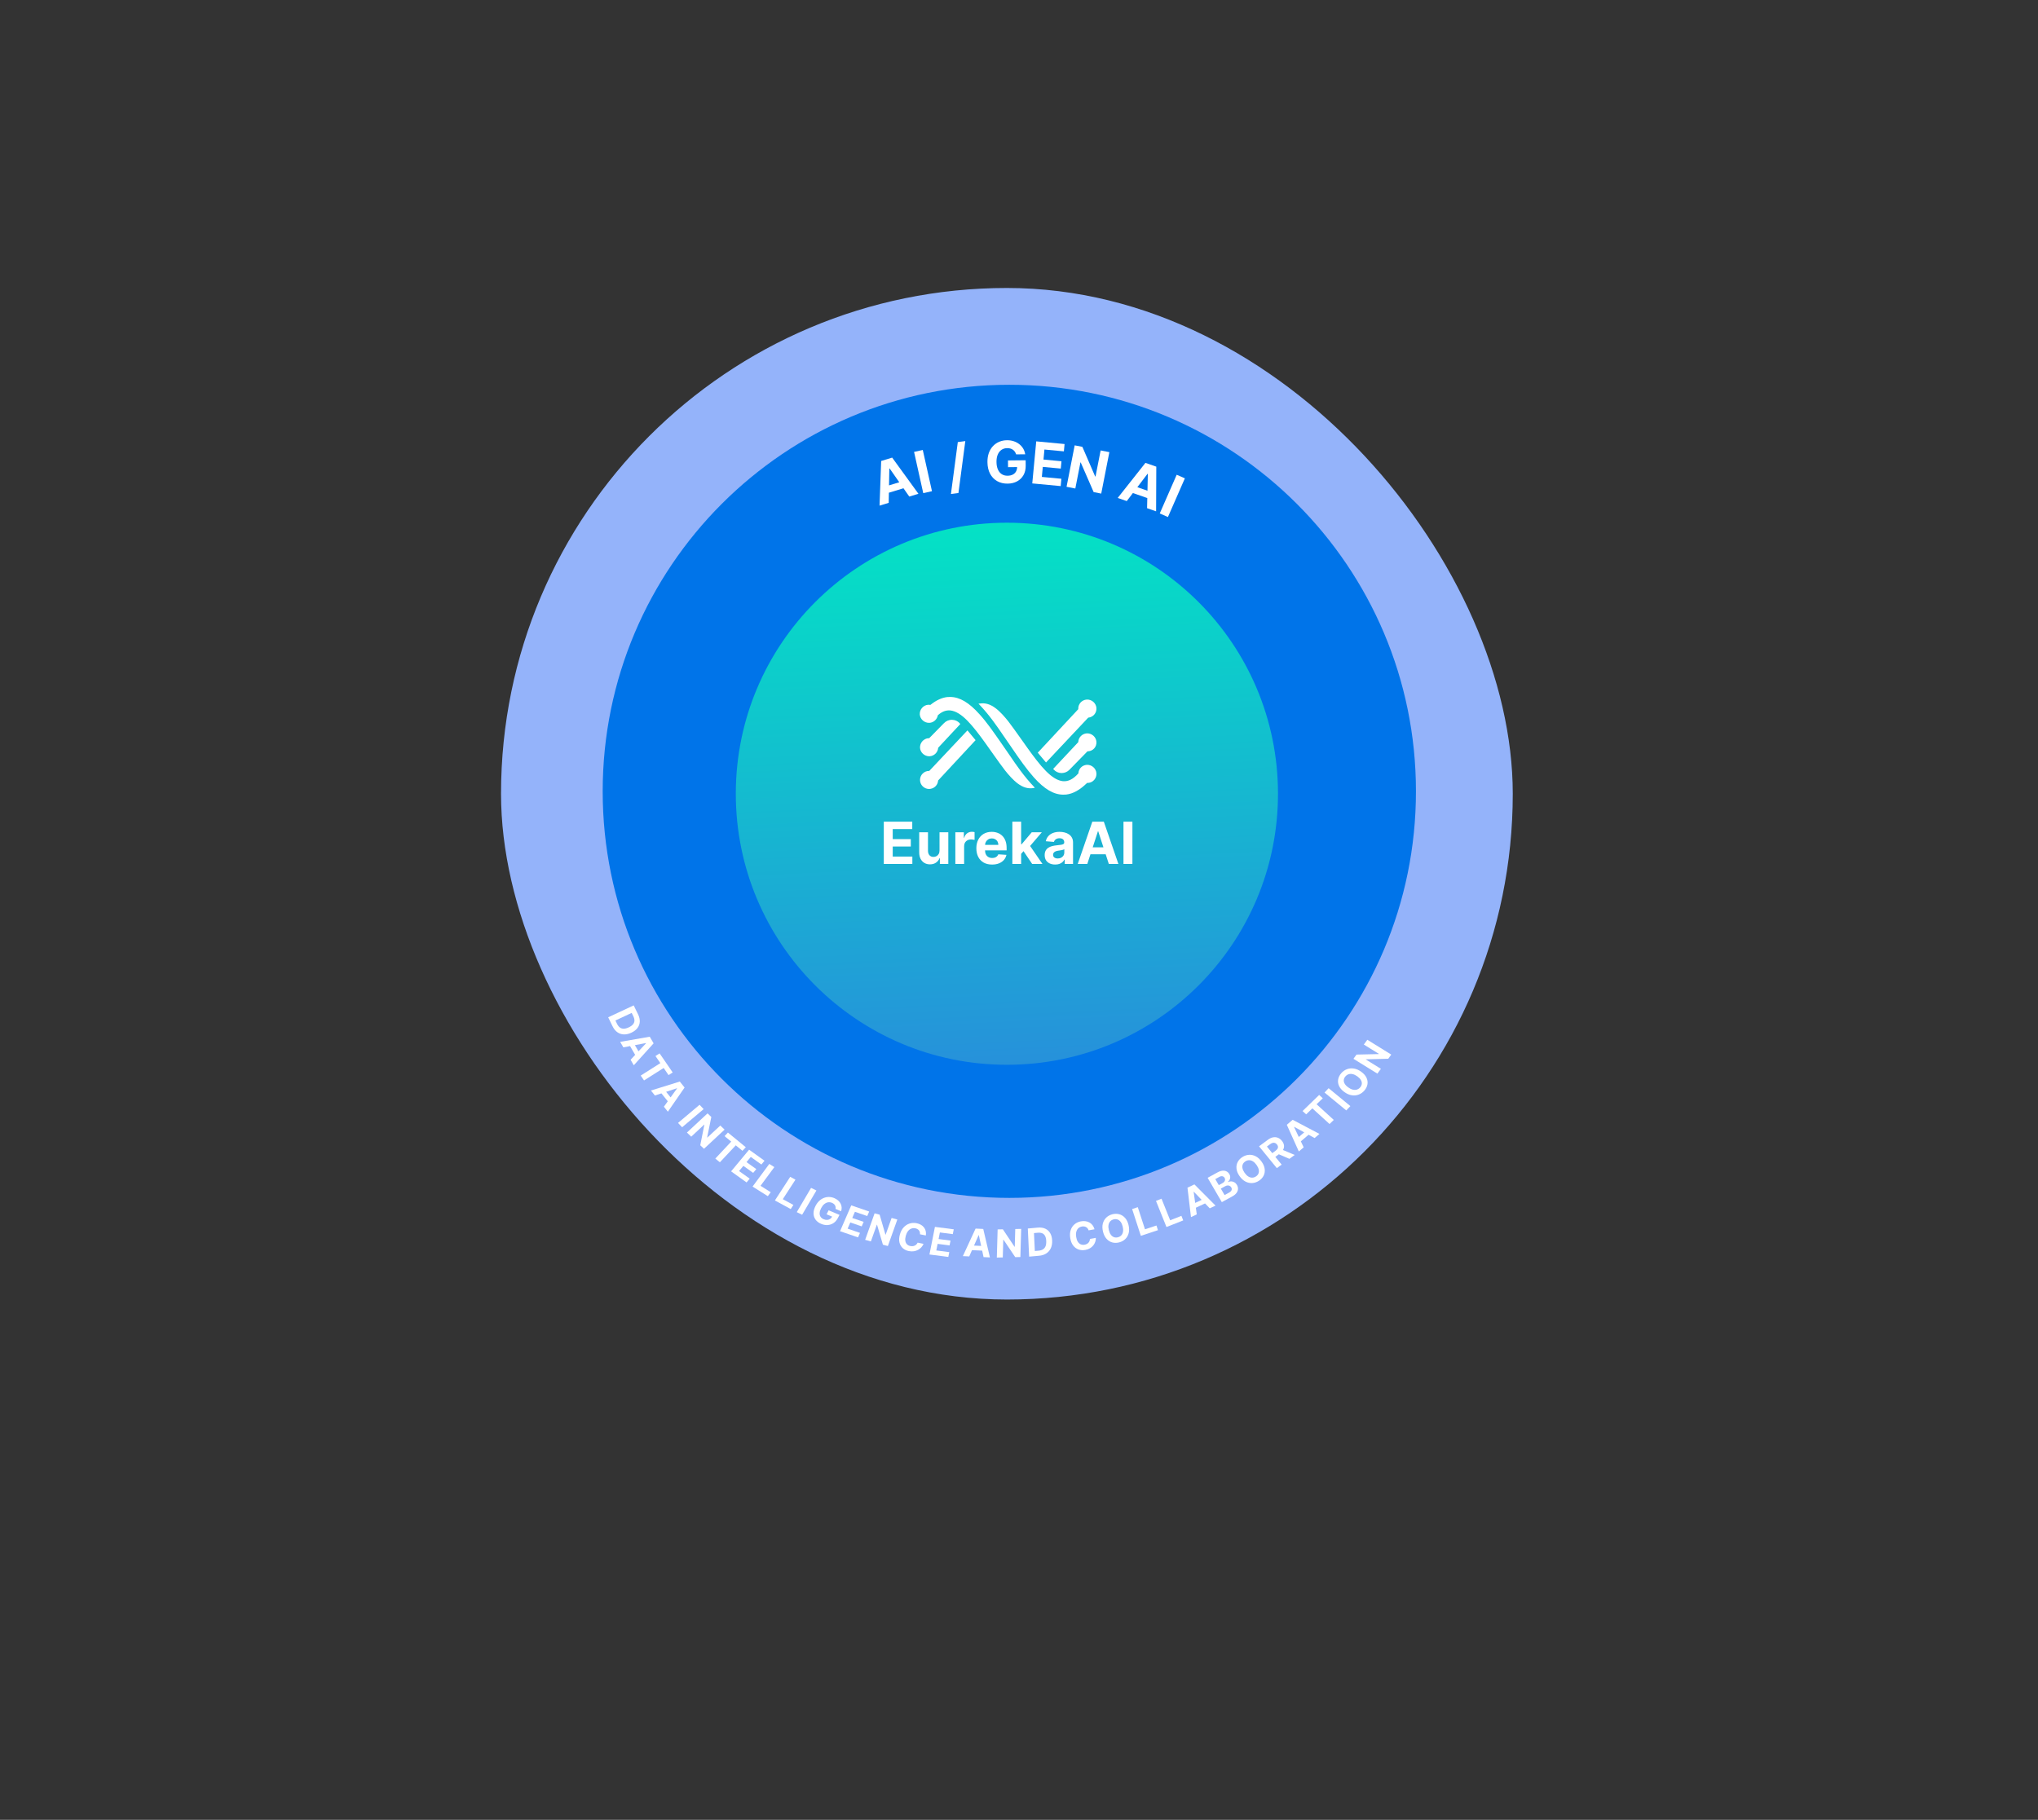 <svg width="842" height="752" viewBox="0 0 842 752" fill="none" xmlns="http://www.w3.org/2000/svg">
<rect x="0" y="0" width="842" height="752" fill="#333333" stroke="none"/>
<rect x="233" y="148" width="376" height="376" rx="188" fill="url(#paint0_linear_1699_4111)"/>
<rect x="254.289" y="168.348" width="334.504" height="334.5" rx="167.25" fill="url(#paint1_linear_1699_4111)"/>
<path d="M345.021 361.565C344.953 360.878 344.66 360.344 344.143 359.963C343.626 359.582 342.924 359.392 342.038 359.392C341.436 359.392 340.927 359.477 340.512 359.648C340.098 359.812 339.779 360.043 339.558 360.338C339.342 360.634 339.234 360.969 339.234 361.344C339.223 361.656 339.288 361.929 339.43 362.162C339.578 362.395 339.779 362.597 340.035 362.767C340.291 362.932 340.586 363.077 340.922 363.202C341.257 363.321 341.615 363.423 341.995 363.509L343.564 363.884C344.325 364.054 345.024 364.281 345.66 364.565C346.297 364.849 346.848 365.199 347.314 365.614C347.779 366.028 348.14 366.517 348.396 367.08C348.657 367.642 348.791 368.287 348.797 369.014C348.791 370.082 348.518 371.009 347.978 371.793C347.444 372.571 346.672 373.176 345.66 373.608C344.654 374.034 343.441 374.247 342.021 374.247C340.612 374.247 339.385 374.031 338.339 373.599C337.299 373.168 336.487 372.528 335.902 371.682C335.322 370.83 335.018 369.776 334.99 368.52H338.561C338.6 369.105 338.768 369.594 339.064 369.986C339.365 370.372 339.765 370.665 340.265 370.864C340.771 371.057 341.342 371.153 341.978 371.153C342.603 371.153 343.146 371.062 343.606 370.881C344.072 370.699 344.433 370.446 344.689 370.122C344.944 369.798 345.072 369.426 345.072 369.006C345.072 368.614 344.956 368.284 344.723 368.017C344.495 367.75 344.16 367.523 343.717 367.335C343.279 367.148 342.743 366.977 342.106 366.824L340.206 366.347C338.734 365.989 337.572 365.429 336.72 364.668C335.868 363.906 335.444 362.881 335.45 361.591C335.444 360.534 335.725 359.611 336.294 358.821C336.868 358.031 337.654 357.415 338.654 356.972C339.654 356.528 340.791 356.307 342.064 356.307C343.359 356.307 344.49 356.528 345.456 356.972C346.427 357.415 347.183 358.031 347.723 358.821C348.262 359.611 348.541 360.526 348.558 361.565H345.021ZM362.06 356.545H365.75V367.881C365.75 369.153 365.446 370.267 364.838 371.222C364.236 372.176 363.392 372.92 362.307 373.455C361.222 373.983 359.958 374.247 358.515 374.247C357.066 374.247 355.799 373.983 354.713 373.455C353.628 372.92 352.784 372.176 352.182 371.222C351.58 370.267 351.279 369.153 351.279 367.881V356.545H354.969V367.565C354.969 368.23 355.114 368.821 355.404 369.338C355.699 369.855 356.114 370.261 356.648 370.557C357.182 370.852 357.804 371 358.515 371C359.23 371 359.853 370.852 360.381 370.557C360.915 370.261 361.327 369.855 361.617 369.338C361.912 368.821 362.06 368.23 362.06 367.565V356.545ZM368.787 374V356.545H375.673C376.997 356.545 378.125 356.798 379.056 357.304C379.988 357.804 380.699 358.5 381.187 359.392C381.681 360.278 381.929 361.301 381.929 362.46C381.929 363.619 381.679 364.642 381.179 365.528C380.679 366.415 379.954 367.105 379.005 367.599C378.062 368.094 376.92 368.341 375.579 368.341H371.19V365.384H374.983C375.693 365.384 376.278 365.261 376.738 365.017C377.204 364.767 377.551 364.423 377.778 363.986C378.011 363.543 378.127 363.034 378.127 362.46C378.127 361.881 378.011 361.375 377.778 360.943C377.551 360.506 377.204 360.168 376.738 359.929C376.272 359.685 375.681 359.562 374.966 359.562H372.477V374H368.787ZM384.326 374V356.545H391.212C392.536 356.545 393.664 356.798 394.596 357.304C395.527 357.804 396.238 358.5 396.726 359.392C397.221 360.278 397.468 361.301 397.468 362.46C397.468 363.619 397.218 364.642 396.718 365.528C396.218 366.415 395.493 367.105 394.544 367.599C393.601 368.094 392.459 368.341 391.118 368.341H386.729V365.384H390.522C391.232 365.384 391.817 365.261 392.277 365.017C392.743 364.767 393.09 364.423 393.317 363.986C393.55 363.543 393.667 363.034 393.667 362.46C393.667 361.881 393.55 361.375 393.317 360.943C393.09 360.506 392.743 360.168 392.277 359.929C391.811 359.685 391.221 359.562 390.505 359.562H388.016V374H384.326ZM399.865 374V356.545H403.555V370.957H411.038V374H399.865ZM410.233 356.545H414.366L418.346 364.062H418.517L422.497 356.545H426.63L420.264 367.83V374H416.599V367.83L410.233 356.545ZM449.601 362.656H445.868C445.8 362.173 445.661 361.744 445.451 361.369C445.24 360.989 444.971 360.665 444.641 360.398C444.311 360.131 443.931 359.926 443.499 359.784C443.073 359.642 442.61 359.571 442.11 359.571C441.206 359.571 440.419 359.795 439.749 360.244C439.078 360.687 438.559 361.335 438.189 362.188C437.82 363.034 437.635 364.062 437.635 365.273C437.635 366.517 437.82 367.562 438.189 368.409C438.564 369.256 439.087 369.895 439.757 370.327C440.428 370.759 441.203 370.974 442.084 370.974C442.578 370.974 443.036 370.909 443.456 370.778C443.882 370.648 444.26 370.457 444.59 370.207C444.919 369.952 445.192 369.642 445.408 369.278C445.63 368.915 445.783 368.5 445.868 368.034L449.601 368.051C449.505 368.852 449.263 369.625 448.877 370.369C448.496 371.108 447.982 371.77 447.334 372.355C446.692 372.935 445.925 373.395 445.033 373.736C444.147 374.071 443.144 374.239 442.025 374.239C440.468 374.239 439.076 373.886 437.848 373.182C436.627 372.477 435.661 371.457 434.951 370.122C434.246 368.787 433.894 367.17 433.894 365.273C433.894 363.369 434.252 361.75 434.968 360.415C435.684 359.08 436.655 358.062 437.882 357.364C439.11 356.659 440.49 356.307 442.025 356.307C443.036 356.307 443.973 356.449 444.837 356.733C445.706 357.017 446.476 357.432 447.147 357.977C447.817 358.517 448.363 359.179 448.783 359.963C449.209 360.747 449.482 361.645 449.601 362.656ZM452.248 374V356.545H455.938V363.747H463.429V356.545H467.111V374H463.429V366.79H455.938V374H452.248ZM473.162 374H469.208L475.233 356.545H479.989L486.006 374H482.051L477.679 360.534H477.543L473.162 374ZM472.915 367.139H482.256V370.02H472.915V367.139ZM491.797 356.545V374H488.107V356.545H491.797ZM509.433 356.545V374H506.245L498.652 363.014H498.524V374H494.833V356.545H498.072L505.606 367.523H505.76V356.545H509.433Z" fill="white"/>
<rect x="227" y="139" width="376" height="376" rx="188" fill="url(#paint2_linear_1699_4111)"/>
<rect x="248.289" y="159.348" width="334.504" height="334.5" rx="167.25" fill="url(#paint3_linear_1699_4111)"/>
<path d="M338.31 316.565C338.242 315.878 337.949 315.344 337.432 314.963C336.915 314.582 336.213 314.392 335.327 314.392C334.725 314.392 334.216 314.477 333.801 314.648C333.387 314.812 333.069 315.043 332.847 315.338C332.631 315.634 332.523 315.969 332.523 316.344C332.512 316.656 332.577 316.929 332.719 317.162C332.867 317.395 333.069 317.597 333.324 317.767C333.58 317.932 333.875 318.077 334.211 318.202C334.546 318.321 334.904 318.423 335.284 318.509L336.853 318.884C337.614 319.054 338.313 319.281 338.949 319.565C339.586 319.849 340.137 320.199 340.603 320.614C341.069 321.028 341.429 321.517 341.685 322.08C341.946 322.642 342.08 323.287 342.086 324.014C342.08 325.082 341.807 326.009 341.267 326.793C340.733 327.571 339.961 328.176 338.949 328.608C337.944 329.034 336.73 329.247 335.31 329.247C333.901 329.247 332.674 329.031 331.628 328.599C330.588 328.168 329.776 327.528 329.191 326.682C328.611 325.83 328.307 324.776 328.279 323.52H331.85C331.89 324.105 332.057 324.594 332.353 324.986C332.654 325.372 333.054 325.665 333.554 325.864C334.06 326.057 334.631 326.153 335.267 326.153C335.892 326.153 336.435 326.062 336.895 325.881C337.361 325.699 337.722 325.446 337.978 325.122C338.233 324.798 338.361 324.426 338.361 324.006C338.361 323.614 338.245 323.284 338.012 323.017C337.784 322.75 337.449 322.523 337.006 322.335C336.569 322.148 336.032 321.977 335.395 321.824L333.495 321.347C332.023 320.989 330.861 320.429 330.009 319.668C329.157 318.906 328.733 317.881 328.739 316.591C328.733 315.534 329.015 314.611 329.583 313.821C330.157 313.031 330.944 312.415 331.944 311.972C332.944 311.528 334.08 311.307 335.353 311.307C336.648 311.307 337.779 311.528 338.745 311.972C339.716 312.415 340.472 313.031 341.012 313.821C341.551 314.611 341.83 315.526 341.847 316.565H338.31ZM343.903 314.588V311.545H358.238V314.588H352.895V329H349.247V314.588H343.903ZM375.842 320.273C375.842 322.176 375.481 323.795 374.76 325.131C374.044 326.466 373.066 327.486 371.828 328.19C370.595 328.889 369.208 329.239 367.669 329.239C366.118 329.239 364.725 328.886 363.493 328.182C362.26 327.477 361.285 326.457 360.569 325.122C359.853 323.787 359.495 322.17 359.495 320.273C359.495 318.369 359.853 316.75 360.569 315.415C361.285 314.08 362.26 313.062 363.493 312.364C364.725 311.659 366.118 311.307 367.669 311.307C369.208 311.307 370.595 311.659 371.828 312.364C373.066 313.062 374.044 314.08 374.76 315.415C375.481 316.75 375.842 318.369 375.842 320.273ZM372.1 320.273C372.1 319.04 371.916 318 371.547 317.153C371.183 316.307 370.669 315.665 370.004 315.227C369.339 314.79 368.561 314.571 367.669 314.571C366.777 314.571 365.998 314.79 365.333 315.227C364.669 315.665 364.152 316.307 363.782 317.153C363.419 318 363.237 319.04 363.237 320.273C363.237 321.506 363.419 322.545 363.782 323.392C364.152 324.239 364.669 324.881 365.333 325.318C365.998 325.756 366.777 325.974 367.669 325.974C368.561 325.974 369.339 325.756 370.004 325.318C370.669 324.881 371.183 324.239 371.547 323.392C371.916 322.545 372.1 321.506 372.1 320.273ZM378.576 329V311.545H385.462C386.78 311.545 387.905 311.781 388.837 312.253C389.775 312.719 390.488 313.381 390.976 314.239C391.471 315.091 391.718 316.094 391.718 317.247C391.718 318.406 391.468 319.403 390.968 320.239C390.468 321.068 389.743 321.705 388.794 322.148C387.851 322.591 386.709 322.812 385.368 322.812H380.757V319.847H384.772C385.476 319.847 386.061 319.75 386.527 319.557C386.993 319.364 387.34 319.074 387.567 318.688C387.8 318.301 387.917 317.821 387.917 317.247C387.917 316.668 387.8 316.179 387.567 315.781C387.34 315.384 386.99 315.082 386.519 314.878C386.053 314.668 385.465 314.562 384.755 314.562H382.266V329H378.576ZM388.002 321.057L392.34 329H388.266L384.022 321.057H388.002ZM394.326 329V311.545H406.087V314.588H398.016V318.747H405.482V321.79H398.016V325.957H406.121V329H394.326ZM417.584 329H413.63L419.655 311.545H424.411L430.428 329H426.473L422.101 315.534H421.965L417.584 329ZM417.337 322.139H426.678V325.02H417.337V322.139ZM447.128 311.545V329H443.941L436.347 318.014H436.219V329H432.529V311.545H435.767L443.301 322.523H443.455V311.545H447.128ZM456.365 329H450.177V311.545H456.416C458.172 311.545 459.683 311.895 460.95 312.594C462.217 313.287 463.191 314.284 463.873 315.585C464.561 316.886 464.904 318.443 464.904 320.256C464.904 322.074 464.561 323.636 463.873 324.943C463.191 326.25 462.211 327.253 460.933 327.952C459.66 328.651 458.137 329 456.365 329ZM453.868 325.838H456.211C457.302 325.838 458.22 325.645 458.964 325.259C459.714 324.866 460.277 324.261 460.652 323.443C461.032 322.619 461.223 321.557 461.223 320.256C461.223 318.966 461.032 317.912 460.652 317.094C460.277 316.276 459.717 315.673 458.973 315.287C458.228 314.901 457.311 314.707 456.22 314.707H453.868V325.838ZM370.923 345.565C370.855 344.878 370.563 344.344 370.045 343.963C369.528 343.582 368.827 343.392 367.94 343.392C367.338 343.392 366.83 343.477 366.415 343.648C366 343.812 365.682 344.043 365.46 344.338C365.244 344.634 365.136 344.969 365.136 345.344C365.125 345.656 365.19 345.929 365.332 346.162C365.48 346.395 365.682 346.597 365.938 346.767C366.193 346.932 366.489 347.077 366.824 347.202C367.159 347.321 367.517 347.423 367.898 347.509L369.466 347.884C370.227 348.054 370.926 348.281 371.562 348.565C372.199 348.849 372.75 349.199 373.216 349.614C373.682 350.028 374.043 350.517 374.298 351.08C374.56 351.642 374.693 352.287 374.699 353.014C374.693 354.082 374.42 355.009 373.881 355.793C373.347 356.571 372.574 357.176 371.562 357.608C370.557 358.034 369.344 358.247 367.923 358.247C366.514 358.247 365.287 358.031 364.241 357.599C363.202 357.168 362.389 356.528 361.804 355.682C361.224 354.83 360.92 353.776 360.892 352.52H364.463C364.503 353.105 364.67 353.594 364.966 353.986C365.267 354.372 365.668 354.665 366.168 354.864C366.673 355.057 367.244 355.153 367.881 355.153C368.506 355.153 369.048 355.062 369.509 354.881C369.974 354.699 370.335 354.446 370.591 354.122C370.847 353.798 370.974 353.426 370.974 353.006C370.974 352.614 370.858 352.284 370.625 352.017C370.398 351.75 370.063 351.523 369.619 351.335C369.182 351.148 368.645 350.977 368.009 350.824L366.108 350.347C364.636 349.989 363.474 349.429 362.622 348.668C361.77 347.906 361.347 346.881 361.352 345.591C361.347 344.534 361.628 343.611 362.196 342.821C362.77 342.031 363.557 341.415 364.557 340.972C365.557 340.528 366.693 340.307 367.966 340.307C369.261 340.307 370.392 340.528 371.358 340.972C372.33 341.415 373.085 342.031 373.625 342.821C374.165 343.611 374.443 344.526 374.46 345.565H370.923ZM377.181 358V340.545H384.067C385.391 340.545 386.519 340.798 387.451 341.304C388.383 341.804 389.093 342.5 389.582 343.392C390.076 344.278 390.323 345.301 390.323 346.46C390.323 347.619 390.073 348.642 389.573 349.528C389.073 350.415 388.349 351.105 387.4 351.599C386.457 352.094 385.315 352.341 383.974 352.341H379.585V349.384H383.377C384.087 349.384 384.673 349.261 385.133 349.017C385.599 348.767 385.945 348.423 386.173 347.986C386.406 347.543 386.522 347.034 386.522 346.46C386.522 345.881 386.406 345.375 386.173 344.943C385.945 344.506 385.599 344.168 385.133 343.929C384.667 343.685 384.076 343.562 383.36 343.562H380.871V358H377.181ZM393.713 358H389.759L395.784 340.545H400.54L406.557 358H402.602L398.23 344.534H398.094L393.713 358ZM393.466 351.139H402.807V354.02H393.466V351.139ZM423.238 346.656H419.505C419.437 346.173 419.298 345.744 419.087 345.369C418.877 344.989 418.607 344.665 418.278 344.398C417.948 344.131 417.567 343.926 417.136 343.784C416.71 343.642 416.246 343.571 415.746 343.571C414.843 343.571 414.056 343.795 413.386 344.244C412.715 344.687 412.195 345.335 411.826 346.188C411.457 347.034 411.272 348.062 411.272 349.273C411.272 350.517 411.457 351.562 411.826 352.409C412.201 353.256 412.724 353.895 413.394 354.327C414.065 354.759 414.84 354.974 415.721 354.974C416.215 354.974 416.673 354.909 417.093 354.778C417.519 354.648 417.897 354.457 418.227 354.207C418.556 353.952 418.829 353.642 419.045 353.278C419.266 352.915 419.42 352.5 419.505 352.034L423.238 352.051C423.141 352.852 422.9 353.625 422.513 354.369C422.133 355.108 421.619 355.77 420.971 356.355C420.329 356.935 419.562 357.395 418.67 357.736C417.783 358.071 416.781 358.239 415.661 358.239C414.104 358.239 412.712 357.886 411.485 357.182C410.263 356.477 409.298 355.457 408.587 354.122C407.883 352.787 407.531 351.17 407.531 349.273C407.531 347.369 407.888 345.75 408.604 344.415C409.32 343.08 410.292 342.062 411.519 341.364C412.746 340.659 414.127 340.307 415.661 340.307C416.673 340.307 417.61 340.449 418.474 340.733C419.343 341.017 420.113 341.432 420.783 341.977C421.454 342.517 421.999 343.179 422.42 343.963C422.846 344.747 423.119 345.645 423.238 346.656ZM425.884 358V340.545H437.646V343.588H429.575V347.747H437.04V350.79H429.575V354.957H437.68V358H425.884Z" fill="white"/>
<rect x="229" y="146" width="376" height="376" rx="188" fill="url(#paint4_linear_1699_4111)"/>
<rect x="250.289" y="166.348" width="334.504" height="334.5" rx="167.25" fill="url(#paint5_linear_1699_4111)"/>
<path d="M343.763 318.545H348.314L353.121 330.273H353.326L358.132 318.545H362.684V336H359.104V324.639H358.959L354.442 335.915H352.005L347.488 324.597H347.343V336H343.763V318.545ZM365.724 336V318.545H377.485V321.588H369.414V325.747H376.88V328.79H369.414V332.957H377.52V336H365.724ZM380.419 336V318.545H387.306C388.624 318.545 389.749 318.781 390.681 319.253C391.618 319.719 392.331 320.381 392.82 321.239C393.314 322.091 393.561 323.094 393.561 324.247C393.561 325.406 393.311 326.403 392.811 327.239C392.311 328.068 391.587 328.705 390.638 329.148C389.695 329.591 388.553 329.812 387.212 329.812H382.601V326.847H386.615C387.32 326.847 387.905 326.75 388.371 326.557C388.837 326.364 389.184 326.074 389.411 325.688C389.644 325.301 389.76 324.821 389.76 324.247C389.76 323.668 389.644 323.179 389.411 322.781C389.184 322.384 388.834 322.082 388.363 321.878C387.897 321.668 387.309 321.562 386.598 321.562H384.11V336H380.419ZM389.846 328.057L394.184 336H390.11L385.865 328.057H389.846ZM411.57 324.656H407.837C407.769 324.173 407.63 323.744 407.419 323.369C407.209 322.989 406.939 322.665 406.61 322.398C406.28 322.131 405.9 321.926 405.468 321.784C405.042 321.642 404.578 321.571 404.078 321.571C403.175 321.571 402.388 321.795 401.718 322.244C401.047 322.687 400.527 323.335 400.158 324.188C399.789 325.034 399.604 326.062 399.604 327.273C399.604 328.517 399.789 329.562 400.158 330.409C400.533 331.256 401.056 331.895 401.726 332.327C402.397 332.759 403.172 332.974 404.053 332.974C404.547 332.974 405.005 332.909 405.425 332.778C405.851 332.648 406.229 332.457 406.559 332.207C406.888 331.952 407.161 331.642 407.377 331.278C407.598 330.915 407.752 330.5 407.837 330.034L411.57 330.051C411.473 330.852 411.232 331.625 410.846 332.369C410.465 333.108 409.951 333.77 409.303 334.355C408.661 334.935 407.894 335.395 407.002 335.736C406.115 336.071 405.113 336.239 403.993 336.239C402.436 336.239 401.044 335.886 399.817 335.182C398.596 334.477 397.63 333.457 396.919 332.122C396.215 330.787 395.863 329.17 395.863 327.273C395.863 325.369 396.221 323.75 396.936 322.415C397.652 321.08 398.624 320.062 399.851 319.364C401.078 318.659 402.459 318.307 403.993 318.307C405.005 318.307 405.942 318.449 406.806 318.733C407.675 319.017 408.445 319.432 409.115 319.977C409.786 320.517 410.331 321.179 410.752 321.963C411.178 322.747 411.451 323.645 411.57 324.656ZM414.216 336V318.545H417.907V325.747H425.398V318.545H429.08V336H425.398V328.79H417.907V336H414.216ZM435.131 336H431.176L437.202 318.545H441.958L447.975 336H444.02L439.648 322.534H439.512L435.131 336ZM434.884 329.139H444.225V332.02H434.884V329.139ZM464.675 318.545V336H461.488L453.894 325.014H453.766V336H450.076V318.545H453.314L460.848 329.523H461.002V318.545H464.675ZM473.912 336H467.724V318.545H473.963C475.718 318.545 477.23 318.895 478.497 319.594C479.764 320.287 480.738 321.284 481.42 322.585C482.108 323.886 482.451 325.443 482.451 327.256C482.451 329.074 482.108 330.636 481.42 331.943C480.738 333.25 479.758 334.253 478.48 334.952C477.207 335.651 475.684 336 473.912 336ZM471.414 332.838H473.758C474.849 332.838 475.767 332.645 476.511 332.259C477.261 331.866 477.824 331.261 478.199 330.443C478.579 329.619 478.77 328.557 478.77 327.256C478.77 325.966 478.579 324.912 478.199 324.094C477.824 323.276 477.264 322.673 476.52 322.287C475.775 321.901 474.858 321.707 473.767 321.707H471.414V332.838ZM488.875 318.545V336H485.185V318.545H488.875ZM501.38 323.565C501.312 322.878 501.02 322.344 500.502 321.963C499.985 321.582 499.284 321.392 498.397 321.392C497.795 321.392 497.287 321.477 496.872 321.648C496.457 321.812 496.139 322.043 495.917 322.338C495.701 322.634 495.593 322.969 495.593 323.344C495.582 323.656 495.647 323.929 495.789 324.162C495.937 324.395 496.139 324.597 496.395 324.767C496.65 324.932 496.946 325.077 497.281 325.202C497.616 325.321 497.974 325.423 498.355 325.509L499.923 325.884C500.684 326.054 501.383 326.281 502.02 326.565C502.656 326.849 503.207 327.199 503.673 327.614C504.139 328.028 504.5 328.517 504.755 329.08C505.017 329.642 505.15 330.287 505.156 331.014C505.15 332.082 504.877 333.009 504.338 333.793C503.804 334.571 503.031 335.176 502.02 335.608C501.014 336.034 499.801 336.247 498.38 336.247C496.971 336.247 495.744 336.031 494.699 335.599C493.659 335.168 492.846 334.528 492.261 333.682C491.681 332.83 491.377 331.776 491.349 330.52H494.92C494.96 331.105 495.127 331.594 495.423 331.986C495.724 332.372 496.125 332.665 496.625 332.864C497.13 333.057 497.701 333.153 498.338 333.153C498.963 333.153 499.505 333.062 499.966 332.881C500.431 332.699 500.792 332.446 501.048 332.122C501.304 331.798 501.431 331.426 501.431 331.006C501.431 330.614 501.315 330.284 501.082 330.017C500.855 329.75 500.52 329.523 500.076 329.335C499.639 329.148 499.102 328.977 498.466 328.824L496.565 328.347C495.093 327.989 493.931 327.429 493.079 326.668C492.227 325.906 491.804 324.881 491.809 323.591C491.804 322.534 492.085 321.611 492.653 320.821C493.227 320.031 494.014 319.415 495.014 318.972C496.014 318.528 497.15 318.307 498.423 318.307C499.718 318.307 500.849 318.528 501.815 318.972C502.787 319.415 503.542 320.031 504.082 320.821C504.622 321.611 504.9 322.526 504.917 323.565H501.38ZM511.328 318.545V336H507.638V318.545H511.328ZM528.964 318.545V336H525.777L518.183 325.014H518.055V336H514.365V318.545H517.603L525.137 329.523H525.291V318.545H528.964ZM543.587 324.188C543.468 323.773 543.3 323.406 543.084 323.088C542.868 322.764 542.604 322.491 542.292 322.27C541.985 322.043 541.632 321.869 541.235 321.75C540.843 321.631 540.408 321.571 539.931 321.571C539.039 321.571 538.255 321.793 537.578 322.236C536.908 322.679 536.385 323.324 536.01 324.17C535.635 325.011 535.448 326.04 535.448 327.256C535.448 328.472 535.632 329.506 536.002 330.358C536.371 331.21 536.894 331.861 537.57 332.31C538.246 332.753 539.044 332.974 539.965 332.974C540.8 332.974 541.513 332.827 542.104 332.531C542.701 332.23 543.155 331.807 543.468 331.261C543.786 330.716 543.945 330.071 543.945 329.327L544.695 329.438H540.195V326.659H547.499V328.858C547.499 330.392 547.175 331.71 546.527 332.812C545.88 333.909 544.988 334.756 543.851 335.352C542.715 335.943 541.414 336.239 539.948 336.239C538.311 336.239 536.874 335.878 535.635 335.156C534.397 334.429 533.431 333.398 532.738 332.062C532.05 330.722 531.706 329.131 531.706 327.29C531.706 325.875 531.911 324.614 532.32 323.506C532.735 322.392 533.314 321.449 534.059 320.676C534.803 319.903 535.669 319.315 536.658 318.912C537.647 318.509 538.718 318.307 539.871 318.307C540.86 318.307 541.78 318.452 542.632 318.741C543.485 319.026 544.24 319.429 544.9 319.952C545.564 320.474 546.107 321.097 546.527 321.818C546.948 322.534 547.218 323.324 547.337 324.188H543.587Z" fill="white"/>
<rect x="207" y="119" width="418" height="418" rx="209" fill="#94B3FA"/>
<rect x="256" y="165" width="324" height="324" rx="162" fill="#5F96F4"/>
<path d="M253.077 424.089L251.273 420.379L261.815 415.452L263.634 419.192C264.145 420.245 264.375 421.249 264.322 422.206C264.273 423.162 263.955 424.027 263.368 424.803C262.782 425.583 261.942 426.228 260.848 426.74C259.749 427.253 258.706 427.488 257.716 427.445C256.728 427.405 255.837 427.101 255.042 426.531C254.249 425.966 253.594 425.151 253.077 424.089ZM254.259 421.699L254.942 423.104C255.26 423.758 255.644 424.254 256.094 424.591C256.55 424.93 257.079 425.096 257.683 425.09C258.291 425.086 258.988 424.9 259.774 424.533C260.553 424.169 261.134 423.757 261.517 423.298C261.902 422.842 262.103 422.336 262.119 421.781C262.136 421.226 261.985 420.621 261.667 419.967L260.981 418.557L254.259 421.699Z" fill="white"/>
<path d="M257.546 432.801L256.219 430.522L268.445 428.402L270.04 431.142L261.853 440.201L260.527 437.922L266.933 431.089L266.888 431.01L257.546 432.801ZM261.474 430.46L264.607 435.842L262.923 436.765L259.79 431.383L261.474 430.46Z" fill="white"/>
<path d="M270.805 436.377L272.518 435.29L277.924 443.171L276.211 444.257L274.196 441.32L266.083 446.467L264.707 444.461L272.82 439.314L270.805 436.377Z" fill="white"/>
<path d="M270.584 452.695L268.938 450.636L280.854 446.925L282.834 449.401L275.931 459.382L274.285 457.323L279.722 449.763L279.666 449.692L270.584 452.695ZM274.179 449.874L278.068 454.738L276.515 455.868L272.626 451.005L274.179 449.874Z" fill="white"/>
<path d="M290.714 458.316L281.816 465.814L280.13 464.022L289.028 456.523L290.714 458.316Z" fill="white"/>
<path d="M299.366 466.785L290.851 474.716L289.312 473.251L291.004 464.769L290.943 464.71L285.583 469.702L283.801 468.006L292.316 460.075L293.88 461.563L292.163 470.014L292.237 470.084L297.592 465.097L299.366 466.785Z" fill="white"/>
<path d="M299.352 469.485L300.74 468.006L308.131 474.065L306.743 475.544L303.988 473.285L297.414 480.293L295.534 478.751L302.107 471.744L299.352 469.485Z" fill="white"/>
<path d="M302.054 484.035L309.489 475.083L315.864 479.649L314.568 481.209L310.193 478.076L308.422 480.209L312.468 483.108L311.172 484.668L307.126 481.77L305.35 483.907L309.743 487.053L308.447 488.614L302.054 484.035Z" fill="white"/>
<path d="M310.923 490.328L317.836 480.968L319.919 482.277L314.211 490.005L318.434 492.66L317.229 494.292L310.923 490.328Z" fill="white"/>
<path d="M320.147 496.06L326.48 486.297L328.641 487.472L323.413 495.533L327.796 497.915L326.692 499.617L320.147 496.06Z" fill="white"/>
<path d="M337.304 491.942L331.398 501.968L329.187 500.89L335.093 490.864L337.304 491.942Z" fill="white"/>
<path d="M345.192 499.547C345.246 499.27 345.255 499.01 345.22 498.766C345.187 498.518 345.109 498.288 344.985 498.076C344.866 497.862 344.703 497.668 344.495 497.494C344.291 497.322 344.042 497.174 343.749 497.051C343.201 496.82 342.651 496.748 342.1 496.835C341.552 496.924 341.033 497.17 340.543 497.574C340.055 497.974 339.624 498.535 339.251 499.254C338.878 499.974 338.674 500.634 338.64 501.234C338.605 501.834 338.727 502.355 339.004 502.795C339.284 503.233 339.706 503.571 340.272 503.809C340.785 504.026 341.268 504.123 341.722 504.101C342.18 504.077 342.59 503.945 342.949 503.703C343.312 503.462 343.607 503.122 343.835 502.681L344.262 502.941L341.498 501.775L342.35 500.131L346.837 502.023L346.162 503.324C345.692 504.232 345.089 504.929 344.352 505.413C343.618 505.895 342.811 506.165 341.929 506.223C341.05 506.279 340.16 506.117 339.26 505.737C338.255 505.313 337.482 504.727 336.943 503.979C336.405 503.228 336.128 502.367 336.112 501.397C336.101 500.426 336.378 499.395 336.942 498.305C337.376 497.468 337.889 496.774 338.48 496.224C339.077 495.673 339.722 495.264 340.416 495C341.11 494.735 341.823 494.612 342.554 494.629C343.285 494.646 344.005 494.804 344.713 495.103C345.321 495.359 345.842 495.684 346.276 496.076C346.713 496.465 347.053 496.899 347.298 497.379C347.546 497.861 347.688 498.37 347.725 498.906C347.764 499.439 347.687 499.976 347.496 500.518L345.192 499.547Z" fill="white"/>
<path d="M347.063 508.769L351.69 498.092L359.106 500.638L358.3 502.499L353.21 500.752L352.108 503.296L356.816 504.912L356.009 506.773L351.301 505.157L350.196 507.707L355.307 509.461L354.501 511.322L347.063 508.769Z" fill="white"/>
<path d="M370.734 503.935L366.824 514.895L364.774 514.336L362.351 506.105L362.268 506.082L359.808 512.98L357.434 512.333L361.344 501.373L363.427 501.941L365.814 510.156L365.912 510.183L368.371 503.29L370.734 503.935Z" fill="white"/>
<path d="M382.514 510.524L380.073 510.04C380.113 509.721 380.098 509.427 380.027 509.158C379.957 508.886 379.837 508.643 379.669 508.429C379.501 508.215 379.288 508.034 379.03 507.886C378.777 507.74 378.487 507.634 378.16 507.569C377.569 507.452 377.015 507.495 376.497 507.696C375.98 507.894 375.526 508.244 375.134 508.744C374.743 509.24 374.441 509.877 374.227 510.655C374.007 511.455 373.943 512.151 374.035 512.743C374.131 513.336 374.36 513.815 374.722 514.179C375.085 514.544 375.554 514.783 376.13 514.897C376.453 514.961 376.764 514.978 377.062 514.949C377.363 514.92 377.644 514.847 377.904 514.729C378.164 514.607 378.397 514.443 378.603 514.237C378.812 514.032 378.985 513.786 379.123 513.497L381.562 513.992C381.357 514.494 381.063 514.96 380.678 515.388C380.299 515.814 379.846 516.173 379.319 516.465C378.797 516.754 378.214 516.951 377.571 517.054C376.932 517.155 376.246 517.133 375.514 516.988C374.496 516.786 373.648 516.379 372.97 515.767C372.295 515.156 371.844 514.375 371.615 513.425C371.39 512.475 371.445 511.39 371.78 510.17C372.116 508.947 372.636 507.952 373.34 507.187C374.044 506.421 374.859 505.893 375.785 505.603C376.712 505.309 377.677 505.261 378.68 505.46C379.341 505.591 379.93 505.804 380.444 506.098C380.962 506.394 381.393 506.76 381.735 507.198C382.078 507.631 382.318 508.128 382.454 508.686C382.595 509.245 382.614 509.858 382.514 510.524Z" fill="white"/>
<path d="M384.001 518.396L386.267 506.982L394.044 507.988L393.648 509.978L388.312 509.287L387.772 512.007L392.708 512.646L392.313 514.635L387.377 513.997L386.836 516.722L392.195 517.415L391.8 519.405L384.001 518.396Z" fill="white"/>
<path d="M400.438 519.187L397.805 519.061L403.063 507.684L406.23 507.836L408.991 519.597L406.357 519.471L404.407 510.406L404.316 510.401L400.438 519.187ZM400.763 514.632L406.983 514.93L406.778 516.839L400.557 516.541L400.763 514.632Z" fill="white"/>
<path d="M421.902 507.81L421.569 519.442L419.444 519.489L414.593 512.281L414.508 512.283L414.298 519.604L411.838 519.659L412.172 508.028L414.33 507.979L419.142 515.183L419.244 515.18L419.454 507.865L421.902 507.81Z" fill="white"/>
<path d="M429.299 518.911L425.19 519.278L424.641 507.655L428.783 507.284C429.949 507.18 430.964 507.323 431.827 507.713C432.69 508.1 433.369 508.706 433.862 509.532C434.36 510.358 434.637 511.374 434.694 512.581C434.751 513.792 434.572 514.853 434.157 515.764C433.745 516.674 433.126 517.4 432.299 517.942C431.476 518.483 430.476 518.806 429.299 518.911ZM427.541 516.953L429.098 516.814C429.822 516.75 430.425 516.566 430.907 516.265C431.393 515.959 431.747 515.523 431.971 514.956C432.197 514.385 432.29 513.666 432.249 512.799C432.209 511.941 432.049 511.25 431.771 510.728C431.496 510.205 431.105 509.837 430.599 509.624C430.092 509.411 429.477 509.337 428.753 509.402L427.191 509.541L427.541 516.953Z" fill="white"/>
<path d="M452.201 507.967L449.753 508.415C449.659 508.105 449.525 507.839 449.349 507.617C449.172 507.391 448.962 507.21 448.719 507.074C448.476 506.937 448.205 506.848 447.908 506.806C447.614 506.764 447.303 506.773 446.975 506.833C446.382 506.941 445.889 507.183 445.495 507.559C445.1 507.932 444.825 508.421 444.67 509.027C444.514 509.629 444.497 510.328 444.62 511.126C444.746 511.946 444.974 512.612 445.302 513.126C445.634 513.639 446.042 513.997 446.525 514.201C447.009 514.405 447.539 514.455 448.117 514.349C448.441 514.29 448.734 514.192 448.997 514.055C449.263 513.918 449.491 513.747 449.682 513.543C449.872 513.335 450.02 513.098 450.124 512.833C450.233 512.567 450.291 512.275 450.3 511.958L452.749 511.521C452.767 512.061 452.688 512.599 452.51 513.136C452.335 513.668 452.065 514.166 451.7 514.629C451.338 515.088 450.882 515.483 450.331 515.815C449.784 516.142 449.143 516.373 448.409 516.507C447.388 516.694 446.44 516.628 445.563 516.311C444.691 515.994 443.954 515.438 443.352 514.643C442.754 513.848 442.359 512.825 442.166 511.575C441.973 510.32 442.043 509.211 442.377 508.245C442.711 507.279 443.245 506.493 443.978 505.885C444.712 505.274 445.581 504.876 446.587 504.692C447.251 504.571 447.88 504.552 448.475 504.636C449.074 504.718 449.621 504.899 450.116 505.178C450.611 505.454 451.036 505.824 451.391 506.291C451.75 506.756 452.02 507.315 452.201 507.967Z" fill="white"/>
<path d="M466.253 506.203C466.555 507.436 466.578 508.545 466.324 509.532C466.074 510.517 465.605 511.342 464.917 512.007C464.232 512.667 463.393 513.127 462.4 513.386C461.4 513.647 460.446 513.653 459.539 513.405C458.632 513.156 457.842 512.66 457.169 511.916C456.496 511.171 456.009 510.185 455.709 508.956C455.408 507.723 455.382 506.614 455.633 505.629C455.883 504.644 456.351 503.821 457.036 503.161C457.719 502.497 458.562 502.034 459.562 501.773C460.555 501.514 461.505 501.509 462.412 501.757C463.322 502.001 464.113 502.495 464.786 503.24C465.463 503.983 465.952 504.971 466.253 506.203ZM463.84 506.833C463.645 506.035 463.361 505.393 462.989 504.907C462.62 504.42 462.187 504.09 461.689 503.919C461.191 503.748 460.654 503.737 460.079 503.887C459.503 504.037 459.036 504.31 458.676 504.705C458.317 505.101 458.085 505.604 457.981 506.214C457.88 506.823 457.927 507.527 458.122 508.326C458.318 509.124 458.599 509.767 458.968 510.254C459.34 510.74 459.775 511.069 460.273 511.24C460.771 511.412 461.308 511.422 461.884 511.272C462.459 511.122 462.927 510.849 463.286 510.454C463.646 510.059 463.876 509.556 463.976 508.947C464.081 508.336 464.035 507.632 463.84 506.833Z" fill="white"/>
<path d="M471.341 510.679L467.74 499.614L470.076 498.841L473.049 507.977L477.786 506.411L478.413 508.339L471.341 510.679Z" fill="white"/>
<path d="M481.927 507.04L477.594 496.24L479.882 495.336L483.46 504.253L488.099 502.418L488.854 504.3L481.927 507.04Z" fill="white"/>
<path d="M494.444 501.821L492.056 502.938L490.604 490.772L493.476 489.429L502.2 498.194L499.812 499.311L493.245 492.473L493.162 492.511L494.444 501.821ZM492.294 497.778L497.935 495.14L498.775 496.867L493.134 499.505L492.294 497.778Z" fill="white"/>
<path d="M504.798 496.758L498.937 486.705L503.022 484.464C503.773 484.052 504.462 483.818 505.092 483.763C505.721 483.707 506.275 483.804 506.755 484.055C507.232 484.303 507.618 484.679 507.912 485.183C508.141 485.575 508.262 485.964 508.276 486.349C508.289 486.731 508.211 487.094 508.042 487.437C507.876 487.774 507.637 488.08 507.328 488.354L507.385 488.452C507.783 488.255 508.21 488.163 508.665 488.177C509.123 488.189 509.564 488.317 509.986 488.56C510.406 488.8 510.761 489.167 511.049 489.661C511.36 490.195 511.503 490.745 511.478 491.311C511.455 491.873 511.253 492.417 510.873 492.946C510.493 493.474 509.921 493.947 509.157 494.367L504.798 496.758ZM505.942 493.837L507.7 492.872C508.301 492.542 508.674 492.189 508.818 491.812C508.96 491.432 508.92 491.052 508.699 490.672C508.537 490.394 508.326 490.186 508.066 490.048C507.806 489.91 507.514 489.85 507.191 489.867C506.871 489.883 506.539 489.985 506.193 490.175L504.385 491.167L505.942 493.837ZM503.547 489.729L505.146 488.851C505.441 488.689 505.674 488.494 505.844 488.267C506.016 488.035 506.112 487.787 506.135 487.525C506.16 487.26 506.095 486.995 505.941 486.73C505.729 486.367 505.427 486.146 505.035 486.068C504.646 485.987 504.213 486.078 503.735 486.341L502.096 487.24L503.547 489.729Z" fill="white"/>
<path d="M521.281 480.096C522.005 481.139 522.417 482.156 522.519 483.147C522.625 484.136 522.464 485.046 522.036 485.877C521.61 486.704 520.964 487.394 520.1 487.947C519.229 488.505 518.314 488.813 517.354 488.87C516.394 488.928 515.46 488.72 514.551 488.246C513.641 487.772 512.826 487.015 512.105 485.975C511.382 484.933 510.968 483.917 510.862 482.928C510.757 481.939 510.918 481.031 511.344 480.205C511.769 479.376 512.416 478.682 513.287 478.124C514.151 477.571 515.063 477.265 516.023 477.207C516.984 477.145 517.919 477.351 518.828 477.825C519.74 478.296 520.558 479.054 521.281 480.096ZM519.181 481.442C518.713 480.767 518.214 480.263 517.685 479.932C517.159 479.6 516.627 479.433 516.087 479.432C515.548 479.432 515.028 479.592 514.527 479.912C514.026 480.233 513.672 480.633 513.465 481.112C513.259 481.591 513.212 482.128 513.327 482.725C513.444 483.319 513.737 483.954 514.206 484.63C514.674 485.305 515.171 485.809 515.697 486.142C516.226 486.473 516.76 486.639 517.299 486.64C517.839 486.64 518.359 486.48 518.86 486.159C519.36 485.839 519.714 485.439 519.921 484.96C520.128 484.481 520.173 483.945 520.055 483.35C519.941 482.753 519.65 482.117 519.181 481.442Z" fill="white"/>
<path d="M527.53 482.709L520.177 473.691L523.866 470.958C524.572 470.434 525.274 470.11 525.971 469.984C526.67 469.852 527.331 469.911 527.954 470.161C528.578 470.405 529.133 470.825 529.619 471.421C530.107 472.02 530.393 472.634 530.477 473.264C530.559 473.891 530.439 474.508 530.117 475.113C529.799 475.716 529.28 476.284 528.562 476.816L526.092 478.646L524.843 477.114L526.993 475.521C527.37 475.241 527.643 474.959 527.811 474.674C527.979 474.389 528.043 474.102 528.002 473.812C527.964 473.52 527.824 473.226 527.582 472.929C527.338 472.63 527.07 472.424 526.778 472.311C526.488 472.195 526.174 472.179 525.836 472.26C525.497 472.336 525.138 472.515 524.758 472.797L523.425 473.785L529.507 481.245L527.53 482.709ZM529.233 474.864L534.903 477.247L532.721 478.863L527.101 476.444L529.233 474.864Z" fill="white"/>
<path d="M538.617 474.114L536.61 475.823L531.648 464.788L534.061 462.733L545.136 468.562L543.129 470.272L534.722 465.657L534.653 465.716L538.617 474.114ZM535.339 470.907L540.08 466.869L541.404 468.261L536.663 472.298L535.339 470.907Z" fill="white"/>
<path d="M539.644 460.482L538.145 459.116L545.009 452.466L546.508 453.832L543.949 456.311L551.051 462.783L549.304 464.475L542.203 458.003L539.644 460.482Z" fill="white"/>
<path d="M548.918 449.677L557.905 457.068L556.219 458.86L547.232 451.468L548.918 449.677Z" fill="white"/>
<path d="M562.427 442.906C563.452 443.655 564.168 444.475 564.577 445.367C564.988 446.256 565.116 447.155 564.963 448.063C564.809 448.965 564.4 449.809 563.738 450.593C563.071 451.383 562.282 451.953 561.372 452.304C560.462 452.655 559.494 452.75 558.467 452.59C557.44 452.43 556.415 451.977 555.393 451.231C554.369 450.483 553.651 449.664 553.24 448.775C552.829 447.885 552.7 446.989 552.854 446.087C553.005 445.182 553.415 444.335 554.082 443.545C554.745 442.761 555.531 442.193 556.441 441.842C557.35 441.486 558.318 441.388 559.345 441.548C560.374 441.706 561.402 442.158 562.427 442.906ZM560.817 444.812C560.153 444.327 559.514 444.013 558.899 443.868C558.286 443.72 557.72 443.73 557.198 443.896C556.676 444.063 556.224 444.373 555.84 444.828C555.456 445.282 555.239 445.764 555.188 446.275C555.138 446.785 555.261 447.301 555.558 447.822C555.858 448.34 556.339 448.841 557.003 449.326C557.667 449.81 558.305 450.126 558.918 450.274C559.532 450.418 560.101 450.408 560.622 450.241C561.144 450.074 561.596 449.764 561.98 449.31C562.364 448.855 562.581 448.373 562.632 447.863C562.682 447.352 562.558 446.838 562.258 446.32C561.961 445.799 561.481 445.296 560.817 444.812Z" fill="white"/>
<path d="M564.91 429.658L574.801 435.787L573.549 437.504L564.341 437.737L564.29 437.805L570.516 441.663L569.066 443.651L559.175 437.522L560.447 435.777L569.627 435.574L569.688 435.491L563.467 431.636L564.91 429.658Z" fill="white"/>
<path d="M585 327C585 419.784 509.784 495 417 495C324.216 495 249 419.784 249 327C249 234.216 324.216 159 417 159C509.784 159 585 234.216 585 327Z" fill="#0074E9"/>
<path d="M528 328C528 389.856 477.856 440 416 440C354.144 440 304 389.856 304 328C304 266.144 354.144 216 416 216C477.856 216 528 266.144 528 328Z" fill="url(#paint6_linear_1699_4111)"/>
<path d="M367.165 207.787L363.383 208.94L364.055 190.487L368.604 189.1L379.451 204.04L375.668 205.193L367.558 193.589L367.427 193.628L367.165 207.787ZM364.928 201.296L373.862 198.571L374.703 201.327L365.768 204.052L364.928 201.296Z" fill="white"/>
<path d="M381.248 185.939L385.044 202.976L381.442 203.778L377.646 186.742L381.248 185.939Z" fill="white"/>
<path d="M398.818 182.271L395.98 203.726L392.879 204.136L395.717 182.681L398.818 182.271Z" fill="white"/>
<path d="M419.81 187.761C419.686 187.347 419.514 186.982 419.295 186.666C419.076 186.345 418.809 186.075 418.494 185.857C418.185 185.633 417.831 185.463 417.432 185.348C417.039 185.233 416.603 185.178 416.126 185.183C415.234 185.192 414.452 185.422 413.781 185.872C413.115 186.322 412.599 186.972 412.233 187.823C411.867 188.668 411.69 189.698 411.703 190.914C411.716 192.13 411.911 193.162 412.289 194.01C412.668 194.859 413.197 195.504 413.878 195.945C414.559 196.381 415.359 196.595 416.28 196.585C417.115 196.576 417.826 196.421 418.414 196.119C419.008 195.812 419.458 195.384 419.764 194.835C420.077 194.287 420.229 193.64 420.221 192.896L420.972 192.999L416.473 193.046L416.444 190.268L423.747 190.191L423.77 192.39C423.786 193.924 423.476 195.245 422.84 196.354C422.204 197.458 421.321 198.313 420.191 198.922C419.061 199.525 417.763 199.834 416.297 199.849C414.661 199.866 413.219 199.521 411.973 198.812C410.727 198.098 409.75 197.077 409.043 195.749C408.342 194.415 407.981 192.828 407.962 190.987C407.947 189.573 408.139 188.309 408.536 187.197C408.939 186.079 409.509 185.13 410.245 184.349C410.981 183.569 411.841 182.972 412.826 182.558C413.81 182.144 414.879 181.931 416.032 181.919C417.021 181.909 417.943 182.044 418.798 182.325C419.653 182.6 420.413 182.995 421.078 183.511C421.748 184.027 422.297 184.643 422.725 185.361C423.153 186.072 423.431 186.859 423.559 187.721L419.81 187.761Z" fill="white"/>
<path d="M426.482 199.76L428.12 182.382L439.829 183.486L439.544 186.515L431.508 185.758L431.118 189.899L438.551 190.599L438.265 193.629L430.832 192.928L430.441 197.077L438.51 197.838L438.225 200.867L426.482 199.76Z" fill="white"/>
<path d="M458.333 186.84L454.974 203.968L451.846 203.354L446.508 191.112L446.383 191.088L444.269 201.868L440.647 201.158L444.006 184.03L447.185 184.653L452.465 196.875L452.616 196.905L454.728 186.133L458.333 186.84Z" fill="white"/>
<path d="M465.522 207.062L461.789 205.757L473.235 191.268L477.725 192.836L477.647 211.299L473.914 209.994L474.228 195.84L474.1 195.795L465.522 207.062ZM467.552 200.503L476.37 203.585L475.42 206.304L466.602 203.223L467.552 200.503Z" fill="white"/>
<path d="M489.531 197.658L482.533 213.649L479.153 212.169L486.151 196.179L489.531 197.658Z" fill="white"/>
<path d="M391.35 288.046C389.074 288.312 386.755 289.388 384.438 291.252L384.402 291.281L384.354 291.274C384.053 291.224 383.808 291.224 383.496 291.224C381.475 291.372 379.904 293.159 380.005 295.209C380.153 297.23 381.953 298.795 384.008 298.693C385.698 298.598 387.149 297.298 387.459 295.605L387.466 295.571L387.492 295.547C388.969 294.206 390.481 293.548 392.096 293.548C392.283 293.548 392.474 293.557 392.664 293.575C394.829 293.825 397.12 295.209 399.675 297.805C402.186 300.356 404.748 303.796 407.144 307.131L410.656 312.079C412.137 314.164 413.667 316.32 415.218 318.339C416.589 320.055 418.424 322.223 420.443 323.744C422.59 325.36 424.686 325.989 426.846 325.668L427.538 325.546L427.142 325.074C423.063 320.808 419.767 315.96 417.36 312.42L413.251 306.48C410.324 302.271 407.558 298.295 404.664 295.131C400.351 290.311 396.519 288.046 392.602 288C392.001 288 391.581 288.016 391.35 288.046Z" fill="white"/>
<path d="M387.614 308.988L387.611 309.025C387.459 310.898 385.985 312.364 384.11 312.51C384.048 312.513 383.985 312.513 383.923 312.513C381.944 312.513 380.25 310.983 380.105 309.026C380.004 306.976 381.575 305.189 383.6 305.041H383.901L390.005 298.819C390.892 297.91 392.122 297.4 393.384 297.444C394.612 297.476 395.73 297.998 396.533 298.912L396.74 299.2L387.614 308.986V308.988Z" fill="white"/>
<path d="M383.936 318.559L383.857 318.556C381.79 318.556 380.107 320.23 380.107 322.289C380.107 324.348 381.79 326.022 383.859 326.022C384.032 326.022 384.197 325.998 384.369 325.973L384.442 325.962C386.169 325.692 387.459 324.295 387.584 322.553V322.517L403.066 305.849L399.697 301.817L383.936 318.559Z" fill="white"/>
<path d="M440.458 328.332C443.319 328.013 446.142 326.45 449.111 323.545L449.142 323.516H449.597C451.615 323.364 453.14 321.579 452.989 319.535C452.841 317.512 451.039 315.943 448.985 316.049C447.089 316.199 445.638 317.663 445.535 319.533V319.569L445.51 319.597C443.411 321.977 441.309 323.025 439.093 322.805C436.93 322.555 434.637 321.17 432.084 318.575C429.571 316.022 427.008 312.582 424.615 309.247L421.092 304.284C419.615 302.205 418.088 300.053 416.541 298.039C415.168 296.323 413.333 294.155 411.313 292.634C409.167 291.018 407.072 290.389 404.911 290.71L404.25 290.788L404.713 291.249C408.795 295.515 412.093 300.367 414.499 303.906L417.893 308.82C421.332 313.895 424.221 317.95 427.144 321.247C431.455 326.065 435.288 328.331 439.206 328.376C439.826 328.376 440.156 328.36 440.458 328.331V328.332Z" fill="white"/>
<path d="M449.296 310.463H449.494C450.504 310.416 451.424 309.984 452.081 309.247C452.738 308.508 453.061 307.545 452.99 306.533C452.845 304.573 451.151 303.042 449.172 303.042C449.109 303.042 449.049 303.042 448.987 303.046C447.06 303.194 445.587 304.702 445.484 306.632V306.672L435.125 317.733L435.326 317.974C436.135 318.897 437.271 319.42 438.525 319.446C438.556 319.446 438.587 319.446 438.616 319.446C439.844 319.446 441.021 318.948 441.853 318.07L449.293 310.462L449.296 310.463Z" fill="white"/>
<path d="M428.752 311.035L432.165 315.075L449.601 296.549L449.637 296.545C451.666 296.343 453.138 294.594 452.99 292.562C452.841 290.541 451.043 288.967 448.985 289.077C446.923 289.226 445.383 290.955 445.484 293.011V293.054L428.75 311.035H428.752Z" fill="white"/>
<path d="M365.142 357V339.545H376.903V342.588H368.832V346.747H376.298V349.79H368.832V353.957H376.938V357H365.142ZM388.164 351.426V343.909H391.795V357H388.309V354.622H388.173C387.877 355.389 387.386 356.006 386.698 356.472C386.016 356.937 385.184 357.17 384.201 357.17C383.326 357.17 382.556 356.972 381.891 356.574C381.227 356.176 380.707 355.611 380.332 354.878C379.962 354.145 379.775 353.267 379.769 352.244V343.909H383.4V351.597C383.406 352.369 383.613 352.98 384.022 353.429C384.431 353.878 384.979 354.102 385.667 354.102C386.104 354.102 386.513 354.003 386.894 353.804C387.275 353.599 387.582 353.298 387.815 352.901C388.053 352.503 388.17 352.011 388.164 351.426ZM394.699 357V343.909H398.219V346.193H398.355C398.594 345.381 398.994 344.767 399.557 344.352C400.119 343.932 400.767 343.722 401.5 343.722C401.682 343.722 401.878 343.733 402.088 343.756C402.298 343.778 402.483 343.81 402.642 343.849V347.071C402.472 347.02 402.236 346.974 401.935 346.935C401.634 346.895 401.358 346.875 401.108 346.875C400.574 346.875 400.097 346.991 399.676 347.224C399.261 347.452 398.932 347.77 398.688 348.179C398.449 348.588 398.33 349.06 398.33 349.594V357H394.699ZM409.876 357.256C408.529 357.256 407.37 356.983 406.398 356.438C405.433 355.886 404.688 355.108 404.165 354.102C403.643 353.091 403.381 351.895 403.381 350.514C403.381 349.168 403.643 347.986 404.165 346.969C404.688 345.952 405.424 345.159 406.373 344.591C407.327 344.023 408.447 343.739 409.731 343.739C410.594 343.739 411.398 343.878 412.143 344.156C412.893 344.429 413.546 344.841 414.103 345.392C414.665 345.943 415.103 346.636 415.415 347.472C415.728 348.301 415.884 349.273 415.884 350.386V351.384H404.83V349.134H412.467C412.467 348.611 412.353 348.148 412.126 347.744C411.898 347.341 411.583 347.026 411.18 346.798C410.782 346.565 410.319 346.449 409.79 346.449C409.239 346.449 408.751 346.577 408.325 346.832C407.904 347.082 407.575 347.42 407.336 347.847C407.097 348.267 406.975 348.736 406.969 349.253V351.392C406.969 352.04 407.089 352.599 407.327 353.071C407.572 353.543 407.915 353.906 408.359 354.162C408.802 354.418 409.327 354.545 409.935 354.545C410.339 354.545 410.708 354.489 411.043 354.375C411.379 354.261 411.665 354.091 411.904 353.864C412.143 353.636 412.325 353.358 412.45 353.028L415.808 353.25C415.637 354.057 415.288 354.761 414.759 355.364C414.237 355.96 413.56 356.426 412.731 356.761C411.907 357.091 410.955 357.256 409.876 357.256ZM421.543 353.233L421.552 348.878H422.08L426.273 343.909H430.441L424.808 350.489H423.947L421.543 353.233ZM418.254 357V339.545H421.884V357H418.254ZM426.435 357L422.583 351.298L425.004 348.733L430.688 357H426.435ZM435.955 357.247C435.12 357.247 434.376 357.102 433.722 356.812C433.069 356.517 432.552 356.082 432.171 355.509C431.796 354.929 431.609 354.207 431.609 353.344C431.609 352.616 431.742 352.006 432.009 351.511C432.276 351.017 432.64 350.619 433.1 350.318C433.56 350.017 434.083 349.79 434.668 349.636C435.259 349.483 435.879 349.375 436.526 349.312C437.288 349.233 437.901 349.159 438.367 349.091C438.833 349.017 439.171 348.909 439.381 348.767C439.592 348.625 439.697 348.415 439.697 348.136V348.085C439.697 347.545 439.526 347.128 439.185 346.832C438.85 346.537 438.373 346.389 437.754 346.389C437.1 346.389 436.58 346.534 436.194 346.824C435.808 347.108 435.552 347.466 435.427 347.898L432.069 347.625C432.239 346.83 432.575 346.142 433.075 345.562C433.575 344.977 434.219 344.528 435.009 344.216C435.805 343.898 436.725 343.739 437.771 343.739C438.498 343.739 439.194 343.824 439.859 343.994C440.529 344.165 441.123 344.429 441.64 344.787C442.163 345.145 442.575 345.605 442.876 346.168C443.177 346.724 443.327 347.392 443.327 348.17V357H439.884V355.185H439.782C439.572 355.594 439.29 355.955 438.938 356.267C438.586 356.574 438.163 356.815 437.668 356.991C437.174 357.162 436.603 357.247 435.955 357.247ZM436.995 354.741C437.529 354.741 438.001 354.636 438.41 354.426C438.819 354.21 439.14 353.92 439.373 353.557C439.606 353.193 439.722 352.781 439.722 352.321V350.932C439.609 351.006 439.452 351.074 439.254 351.136C439.06 351.193 438.842 351.247 438.597 351.298C438.353 351.344 438.109 351.386 437.864 351.426C437.62 351.46 437.398 351.491 437.2 351.52C436.773 351.582 436.401 351.682 436.083 351.818C435.765 351.955 435.518 352.139 435.342 352.372C435.165 352.599 435.077 352.884 435.077 353.224C435.077 353.719 435.256 354.097 435.614 354.358C435.978 354.614 436.438 354.741 436.995 354.741ZM449.221 357H445.266L451.292 339.545H456.048L462.065 357H458.11L453.738 343.534H453.602L449.221 357ZM448.974 350.139H458.315V353.02H448.974V350.139ZM467.856 339.545V357H464.165V339.545H467.856Z" fill="white"/>
<defs>
<linearGradient id="paint0_linear_1699_4111" x1="274.607" y1="194.5" x2="551.563" y2="496.453" gradientUnits="userSpaceOnUse">
<stop stop-color="#CD66F9"/>
<stop offset="1" stop-color="#7CD3FA"/>
</linearGradient>
<linearGradient id="paint1_linear_1699_4111" x1="318" y1="212.342" x2="511.769" y2="484.114" gradientUnits="userSpaceOnUse">
<stop stop-color="#954CF2"/>
<stop offset="1" stop-color="#599EF4"/>
</linearGradient>
<linearGradient id="paint2_linear_1699_4111" x1="268.607" y1="185.5" x2="545.563" y2="487.453" gradientUnits="userSpaceOnUse">
<stop stop-color="#F362D3"/>
<stop offset="1" stop-color="#CF65F7"/>
</linearGradient>
<linearGradient id="paint3_linear_1699_4111" x1="312" y1="203.342" x2="505.769" y2="475.114" gradientUnits="userSpaceOnUse">
<stop stop-color="#E041AC"/>
<stop offset="1" stop-color="#A542E8"/>
</linearGradient>
<linearGradient id="paint4_linear_1699_4111" x1="270.607" y1="192.5" x2="547.563" y2="494.453" gradientUnits="userSpaceOnUse">
<stop stop-color="#F8C550"/>
<stop offset="1" stop-color="#F46CCE"/>
</linearGradient>
<linearGradient id="paint5_linear_1699_4111" x1="314" y1="210.342" x2="507.769" y2="482.114" gradientUnits="userSpaceOnUse">
<stop stop-color="#EF843D"/>
<stop offset="1" stop-color="#E84B96"/>
</linearGradient>
<linearGradient id="paint6_linear_1699_4111" x1="431.5" y1="520" x2="416" y2="193" gradientUnits="userSpaceOnUse">
<stop stop-color="#3374E2"/>
<stop offset="1" stop-color="#00EAC3"/>
</linearGradient>
</defs>
</svg>
